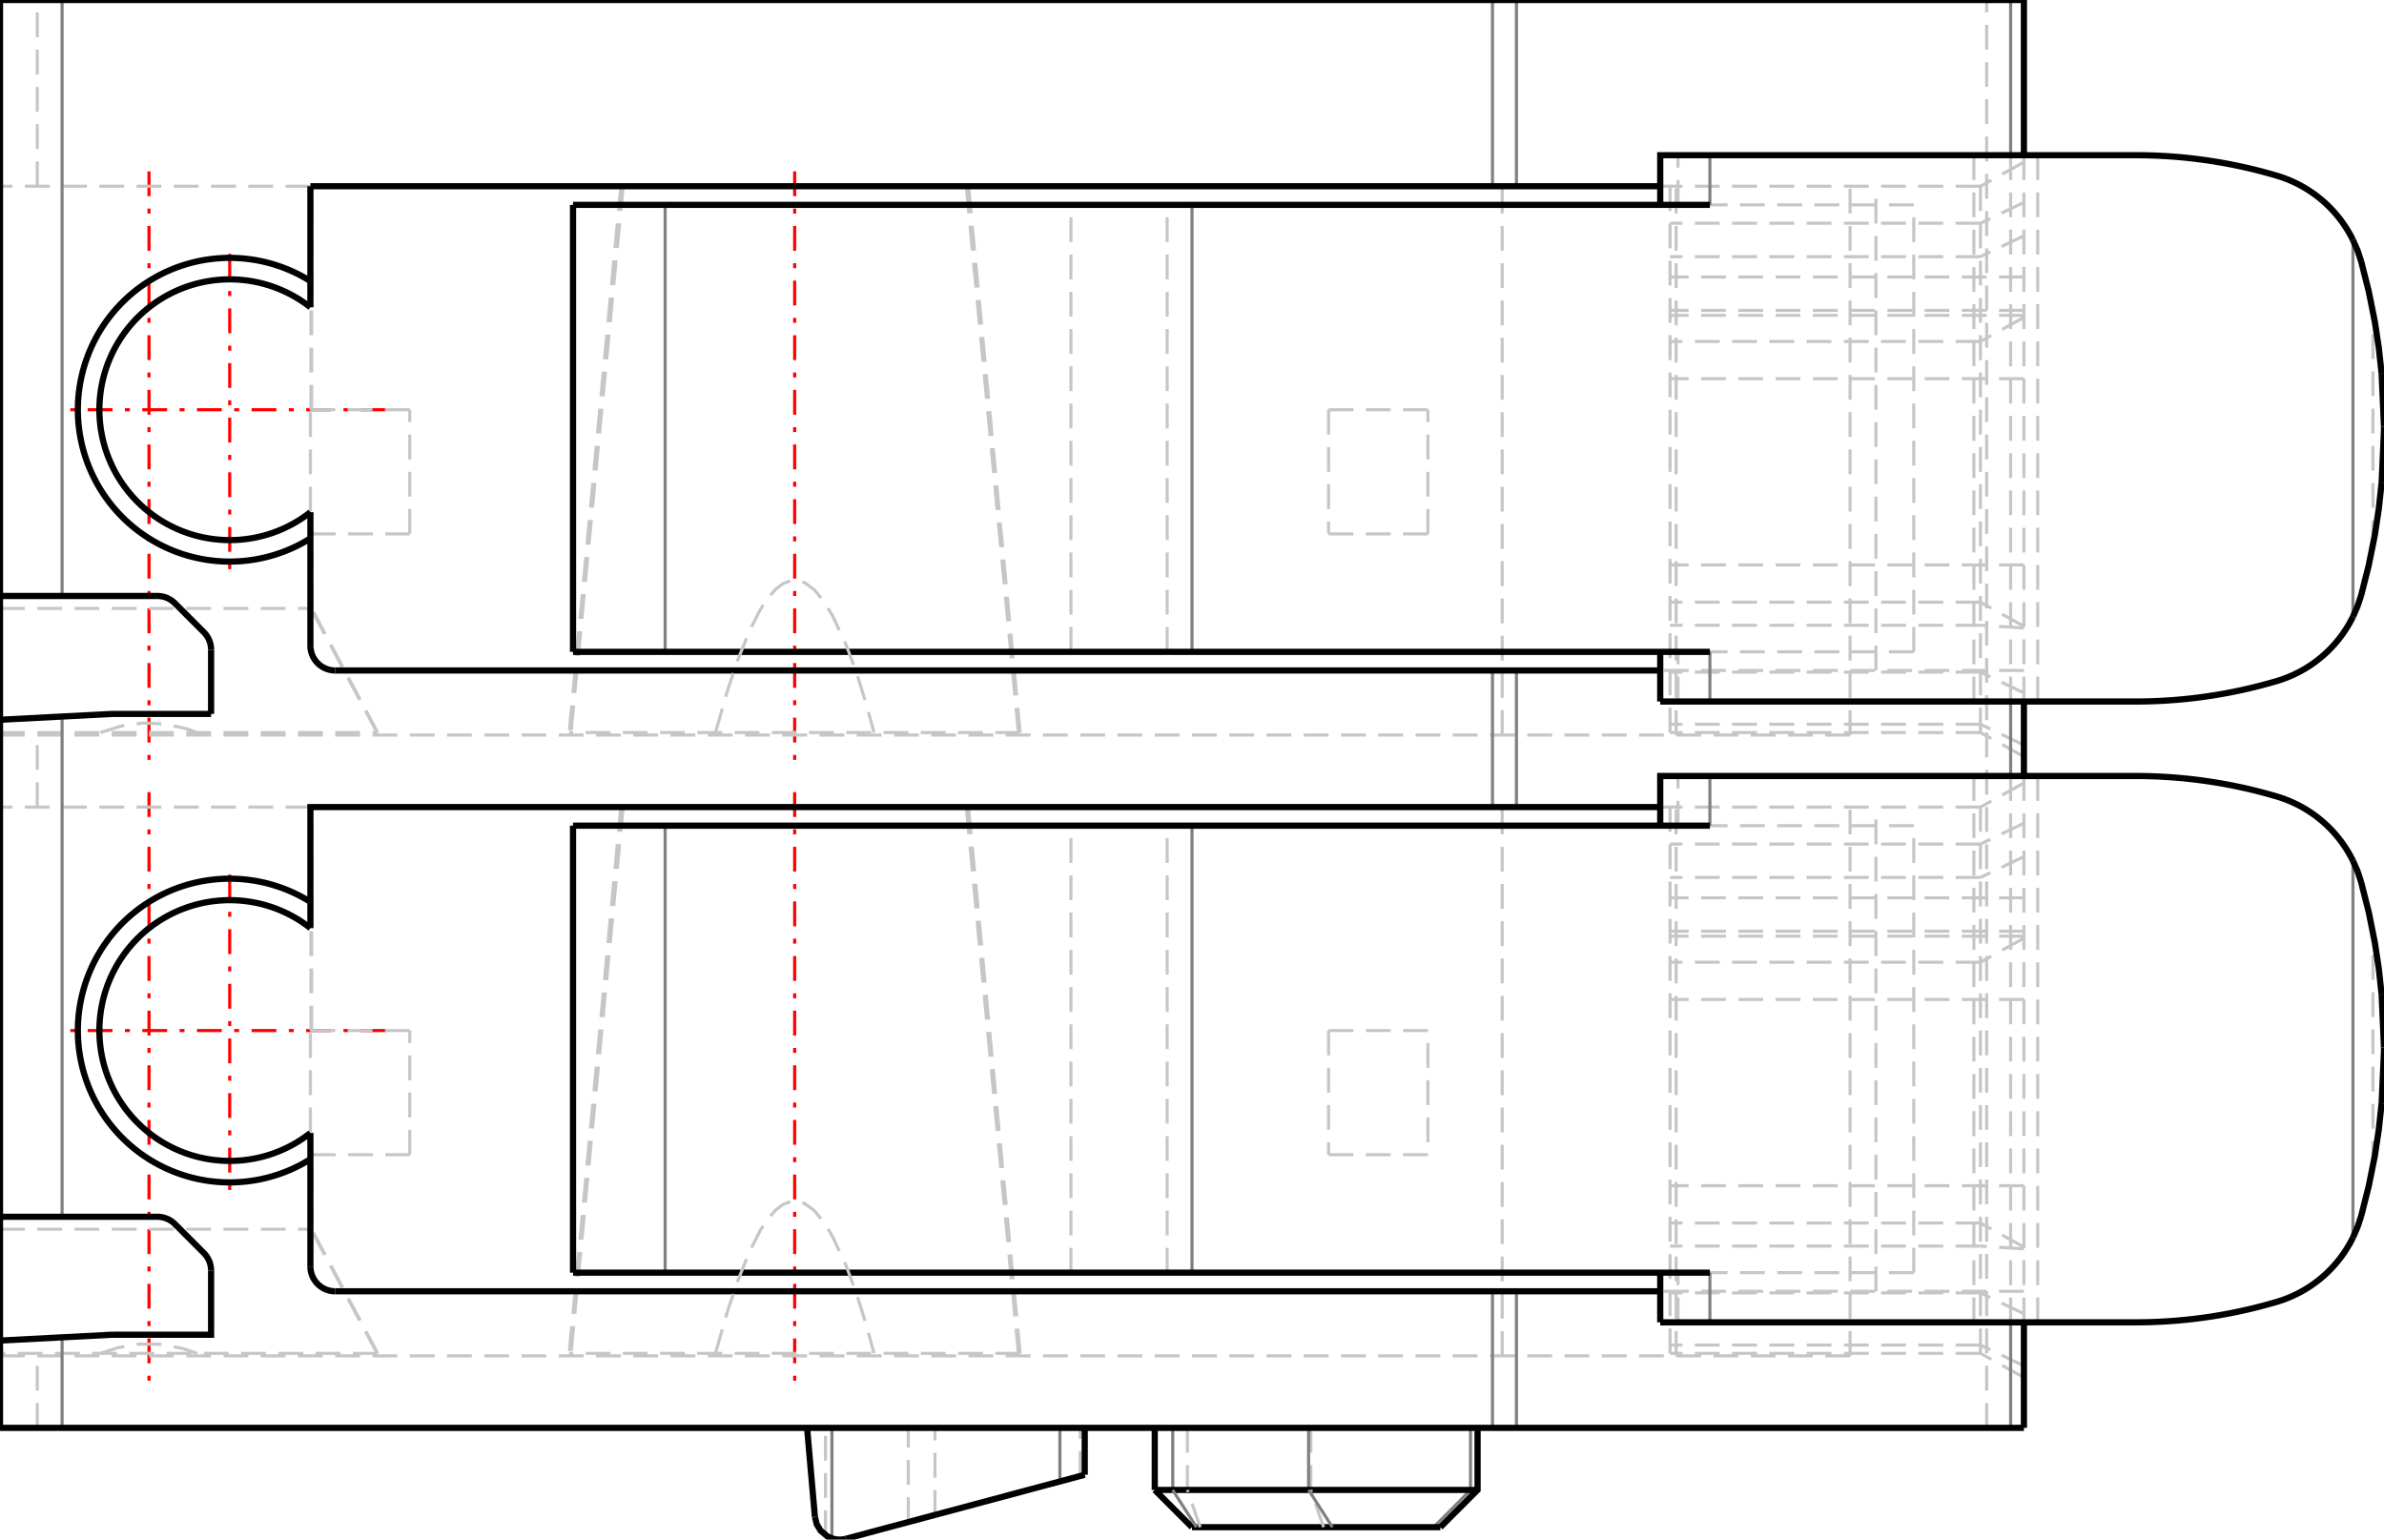 <?xml version="1.0" standalone="no"?>
<!DOCTYPE svg PUBLIC "-//DTD SVG 1.1//EN" "http://w3.org/Graphics/SVG/1.1/DTD/svg11.dtd">
<svg xmlns="http://www.w3.org/2000/svg" version="1.1" width="192mm" height="124mm" viewBox="-11.1 -1.5 19.2 12.4">
<defs>
<style type="text/css"><![CDATA[
.cns_pen_style1 {stroke: #000000;stroke-width: 0.05;}
.cns_pen_style2 {stroke: #808080;stroke-width: 0.025;}
.cns_pen_style3 {stroke: #c6c6c6;stroke-width: 0.025;stroke-dasharray: 0.2, 0.1}
.cns_pen_style4 {stroke: #ff0000;stroke-width: 0.025;stroke-dasharray: 0.04, 0.1, 0.2, 0.1}
.cns_text {stroke-width: 0;}
]]></style>
</defs>

<path class="cns_pen_style4" d="M-4.7 4.62 v -4.84 
M-4.7 9.62 v -4.84 
M-9.9 4.62 v -4.84 
M-9.9 9.62 v -4.84 
M-10.534 1.8 h 2.569 
M-9.25 3.084 v -2.569 
M-10.534 6.8 h 2.569 
M-9.25 8.084 v -2.569 
" fill="none"/>
<path class="cns_pen_style3" d="M3.8 9.42 v -4.42 
M3.8 4.42 v -4.42 
M4.9 10 v -11.5 
M-10.8 -4.64718e-32 v -1.5 
M-10.8 5 v -0.58 
M-10.8 10 v -0.58 
M2.399 4.42 v -4.42 
M2.399 9.42 v -4.42 
M0.4 2.8 v -1 
M-7.8 2.8 v -1 
M-0.4 2.8 h 0.8 
M-0.4 1.8 v 1 
M0.998 4.42 v -4.42 
M0.4 1.8 h -0.8 
M-11.1 4.4 h 3.042 
M0.4 6.8 h -0.8 
M-8.596 7.8 h 0.796 
M-7.8 1.8 h -0.8 
M-8.596 2.8 h 0.796 
M3.8 4.42 h -14.9 
M-6.081 -1.17995e-16 l -0.42 4.4 
M-2.898 4.4 l -0.42 -4.4 
M-6.1 -1.04095e-16 l -0.416 4.4 
M-2.884 4.4 l -0.416 -4.4 
M-2.884 4.4 h -3.632 
M-0.4 6.8 v 1 
M-8.596 1.8 v -1.8 
M-8.6 2.62 v -0.82 
M-8.596 3.4 v -0.6 
M-8.59 3.4 v -0.6 
M-8.59 1.8 v -1.8 
M-8.6 -1.10218e-16 h -2.5 
M-7.8 6.8 h -0.8 
M-11.1 3.4 h 2.51 
M-8.063 4.4 l -0.533 -1 
M-8.058 4.4 l -0.532 -1 
M-0.4 7.8 h 0.8 
v -1 
M-7.8 7.8 v -1 
M0.998 9.42 v -4.42 
M-8.596 8.4 v -0.6 
M-8.596 6.8 v -1.8 
M-8.6 7.62 v -0.82 
M-8.59 8.4 v -0.6 
M-8.59 6.8 v -1.8 
M-8.6 5 h -2.5 
M-8.063 9.4 l -0.533 -1 
M-11.1 8.4 h 2.51 
M-8.058 9.4 l -0.532 -1 
M-8.058 9.4 h -3.042 
M3.8 9.42 h -14.9 
M-6.081 5 l -0.42 4.4 
M-2.898 9.4 l -0.42 -4.4 
M-6.1 5 l -0.416 4.4 
M-2.884 9.4 l -0.416 -4.4 
M-2.884 9.4 h -3.632 
M5.2 0.731 h -2.85 
M5.2 5.731 h -2.85 
M4.85 0.298 h -2.5 
M5.2 0.13 l -0.35 0.168 
M4.85 5.298 h -2.5 
M5.2 5.13 l -0.35 0.168 
M-3.57 10.701 v -0.701 
M-3.785 10.759 v -0.759 
M-4.452 10.864 v -0.864 
M-2.4 10.388 v -0.388 
M4.85 -4.29524e-16 h -2.579 
M4.85 5 h -2.579 
M5.2 -0.194 l -0.35 0.194 
M5.2 4.806 l -0.35 0.194 
M4.85 4.333 h -2.5 
M4.85 4.4 h -2.5 
M4.85 9.333 h -2.5 
M4.85 9.4 h -2.5 
M5.2 9.501 l -0.35 -0.168 
M5.2 9.594 l -0.35 -0.194 
M5.2 4.501 l -0.35 -0.168 
M5.2 4.594 l -0.35 -0.194 
M4.85 3.913 h -2.5 
M4.85 0.567 h -2.5 
M4.85 5.567 h -2.5 
M4.85 8.913 h -2.5 
M5.2 9.081 l -0.35 -0.168 
M5.2 4.081 l -0.35 -0.168 
M5.2 0.399 l -0.35 0.168 
M5.2 5.399 l -0.35 0.168 
M5.2 6 h -2.85 
M5.2 1 h -2.85 
M4.85 3.536 h -2.5 
M4.85 8.536 h -2.5 
M5.2 1.04 h -2.85 
M5.2 6.04 h -2.85 
M-1.537 10.5 v -0.5 
M-0.543 10.5 v -0.5 
M5.2 6.55 h -2.85 
M4.85 6.25 h -2.5 
M5.2 1.55 h -2.85 
M4.85 1.25 h -2.5 
M2.35 5 v 4.4 
M5.2 8.05 h -2.85 
M4.85 8.35 h -2.5 
M5.2 3.05 h -2.85 
M4.85 3.35 h -2.5 
M2.35 -4.29524e-16 v 4.4 
M4.85 -4.29524e-16 v 4.4 
M5.2 3.544 l -0.35 -0.194 
M4.85 5 v 4.4 
M5.2 8.544 l -0.35 -0.194 
M5.2 1.056 l -0.35 0.194 
M5.2 6.056 l -0.35 0.194 
M5.2 4.15 v -4.4 
M5.2 9.15 v -4.4 
M5.311 9.15 v -4.4 
M4.797 9.15 v -4.4 
M5.311 4.15 v -4.4 
M4.797 4.15 v -4.4 
M-2.475 3.75 v -3.6 
M-2.475 8.75 v -3.6 
M4.313 3.75 v -3.6 
M-1.7 3.75 v -3.6 
M-1.7 8.75 v -3.6 
M4.313 8.75 v -3.6 
M4.313 3.75 h -1.642 
M4.313 0.15 h -1.642 
M4.313 8.75 h -1.642 
M4.313 5.15 h -1.642 
M8.011 7.891 v -1.882 
M8.011 2.891 v -1.882 
M5.2 8.9 h -2.929 
M5.2 3.9 h -2.929 
M4.008 8.9 v -3.9 
M5.093 4.15 v -4.4 
M5.093 9.15 v -4.4 
M4.008 3.9 v -3.9 
M2.414 5.15 v -0.4 
M2.414 9.15 v -0.4 
M2.414 4.15 v -0.4 
M2.414 0.15 v -0.4 
" fill="none"/>
<path class="cns_pen_style2" d="M-2.564 10.432 v -0.432 
M-4.4 10.89 v -0.89 
M0.494 10.8 l 0.298 -0.3 
v -0.5 
M-1.655 10.5 v -0.5 
M-0.561 10.5 v -0.5 
M0.743 10.5 v -0.5 
M0.446 10.8 l 0.298 -0.3 
M5.093 -0.25 v -1.25 
M5.093 4.75 v -0.6 
M5.093 10 v -0.85 
M0.92 -1.02258e-15 v -1.5 
M1.113 -1.01828e-15 v -1.5 
M-5.743 8.75 v -3.6 
M-10.6 3.3 v -4.8 
M-10.6 8.3 v -4.029 
M-10.6 10 v -0.729 
M0.92 5 v -1.1 
M1.113 5 v -1.1 
M1.113 10 v -1.1 
M0.92 10 v -1.1 
M2.671 0.15 v -0.4 
M2.671 4.15 v -0.4 
M-5.743 3.75 v -3.6 
M-1.5 3.75 v -3.6 
M2.671 5.15 v -0.4 
M-1.5 8.75 v -3.6 
M2.671 9.15 v -0.4 
M7.85 3.467 v -3.035 
M7.85 8.467 v -3.035 
" fill="none"/>
<path class="cns_pen_style1" d="M-2.364 10.378 l -1.922 0.515 
M-4.537 10.717 l -0.063 -0.717 
M0.5 10.8 h -2 
M-1.8 10.5 l 0.3 0.3 
M0.8 10.5 h -2.6 
M-1.8 10 v 0.5 
M0.5 10.8 l 0.3 -0.3 
v -0.5 
M5.2 -0.25 v -1.25 
M5.2 4.75 v -0.6 
M5.2 10 v -0.85 
M-6.485 8.75 v -3.6 
M-6.485 3.75 v -3.6 
M-8.6 2.625 v 1.075 
M-8.6 2.625 A 1.05 1.05 0 1 1 -8.6 0.975
M-8.6 -1.02258e-15 v 0.975 
M6.1 4.75 h -3.829 
v 0.4 
M6.1 9.15 h -3.829 
M2.271 8.75 v 0.4 
M-10.2 4.25 l -0.9 0.047 
M-10.2 9.25 l -0.9 0.047 
M-9.833 8.3 h -1.267 
M-10.2 9.25 h 0.8 
v -0.517 
M-8.4 8.9 h 10.671 
M2.271 5 h -10.871 
v 0.975 
M-8.6 7.625 v 1.075 
M-9.833 3.3 h -1.267 
M-8.4 3.9 h 10.671 
M-8.6 2.836 A 1.223 1.223 0 1 1 -8.6 0.764
M2.271 -9.58766e-16 h -10.871 
M-9.4 4.25 v -0.517 
M-10.2 4.25 h 0.8 
M6.1 4.15 h -3.829 
M2.271 3.75 v 0.4 
M5.2 -1.5 h -16.3 
M-8.6 7.625 A 1.05 1.05 0 1 1 -8.6 5.975
M-8.6 7.836 A 1.223 1.223 0 1 1 -8.6 5.764
M5.2 10 h -16.3 
v -11.5 
M6.1 -0.25 h -3.829 
v 0.4 
M7.237 3.985 A 4 4 0 0 1 6.1 4.15
M7.85 3.467 A 1 1 0 0 1 7.237 3.985
M7.237 -0.085 A 1 1 0 0 1 7.85 0.433
M6.1 -0.25 A 4 4 0 0 1 7.237 -0.085
M2.671 0.15 h -9.156 
M2.671 3.75 h -9.156 
M6.1 4.75 A 4 4 0 0 1 7.237 4.915
M7.237 8.985 A 4 4 0 0 1 6.1 9.15
M7.85 8.467 A 1 1 0 0 1 7.237 8.985
M7.237 4.915 A 1 1 0 0 1 7.85 5.433
M2.671 5.15 h -9.156 
M2.671 8.75 h -9.156 
M8.1 1.964 l -0.019 0.422 
M8.081 1.511 l 0.019 0.425 
M8.1 6.964 l -0.019 0.422 
M8.081 6.511 l 0.019 0.425 
" fill="none"/>
<path class="cns_pen_style3" d="M-5.338 4.4 l 0.094 -0.328 
l 0.082 -0.246 
l 0.096 -0.241 
l 0.09 -0.177 
l 0.057 -0.087 
l 0.068 -0.077 
l 0.058 -0.044 
l 0.068 -0.025 
l 0.055 0.001 
l 0.052 0.018 
l 0.077 0.057 
l 0.082 0.1 
l 0.066 0.112 
l 0.105 0.225 
l 0.087 0.233 
l 0.074 0.238 
l 0.066 0.24 
M-10.29 4.4 v 0 
l 0.169 -0.053 
l 0.175 -0.024 
l 0.177 0.008 
l 0.173 0.039 
l 0.084 0.03 
M-10.29 9.4 l 0.145 -0.047 
l 0.153 -0.027 
l 0.179 -0 
l 0.182 0.034 
l 0.12 0.041 
M-5.338 9.4 l 0.094 -0.328 
l 0.082 -0.246 
l 0.096 -0.241 
l 0.09 -0.177 
l 0.057 -0.087 
l 0.068 -0.077 
l 0.058 -0.044 
l 0.068 -0.025 
l 0.055 0.001 
l 0.052 0.018 
l 0.077 0.057 
l 0.082 0.1 
l 0.066 0.112 
l 0.105 0.225 
l 0.087 0.233 
l 0.074 0.238 
l 0.066 0.24 
M5.2 8.558 l -0.35 -0.022 
M5.2 3.558 l -0.35 -0.022 
M-1.434 10.8 l -0.103 -0.3 
M-0.44 10.8 l -0.103 -0.3 
" fill="none"/>
<path class="cns_pen_style2" d="M-1.464 10.8 l -0.192 -0.3 
M-0.369 10.8 l -0.192 -0.3 
" fill="none"/>
<path class="cns_pen_style1" d="M-4.286 10.893 A 0.2 0.2 0 0 1 -4.4 10.89
M-2.364 10.378 v -0.378 
M-4.537 10.717 l 0.015 0.06 
l 0.031 0.051 
l 0.055 0.046 
l 0.036 0.016 
M-8.4 8.9 A 0.2 0.2 0 0 1 -8.6 8.7
M-9.833 3.3 A 0.2 0.2 0 0 1 -9.691 3.359
M-9.459 8.591 A 0.2 0.2 0 0 1 -9.4 8.733
M-9.459 8.591 l -0.233 -0.233 
M-8.4 3.9 A 0.2 0.2 0 0 1 -8.6 3.7
M-9.459 3.591 A 0.2 0.2 0 0 1 -9.4 3.733
M-9.459 3.591 l -0.233 -0.233 
M-9.833 8.3 A 0.2 0.2 0 0 1 -9.691 8.359
M7.916 3.295 l -0.029 0.087 
l -0.037 0.085 
M8.1 1.95 v 0.014 
M8.081 2.386 l -0.023 0.212 
l -0.032 0.212 
l -0.049 0.243 
l -0.061 0.242 
M7.916 0.605 l 0.061 0.241 
l 0.049 0.244 
l 0.032 0.21 
l 0.023 0.211 
M8.1 1.936 v 0.014 
M7.85 0.433 l 0.037 0.084 
l 0.029 0.088 
M7.916 8.295 l -0.029 0.087 
l -0.037 0.085 
M8.1 6.95 v 0.014 
M8.081 7.386 l -0.023 0.212 
l -0.032 0.212 
l -0.049 0.243 
l -0.061 0.242 
M7.916 5.605 l 0.061 0.241 
l 0.049 0.244 
l 0.032 0.21 
l 0.023 0.211 
M8.1 6.936 v 0.014 
M7.85 5.433 l 0.037 0.084 
l 0.029 0.088 
" fill="none"/>
</svg>
